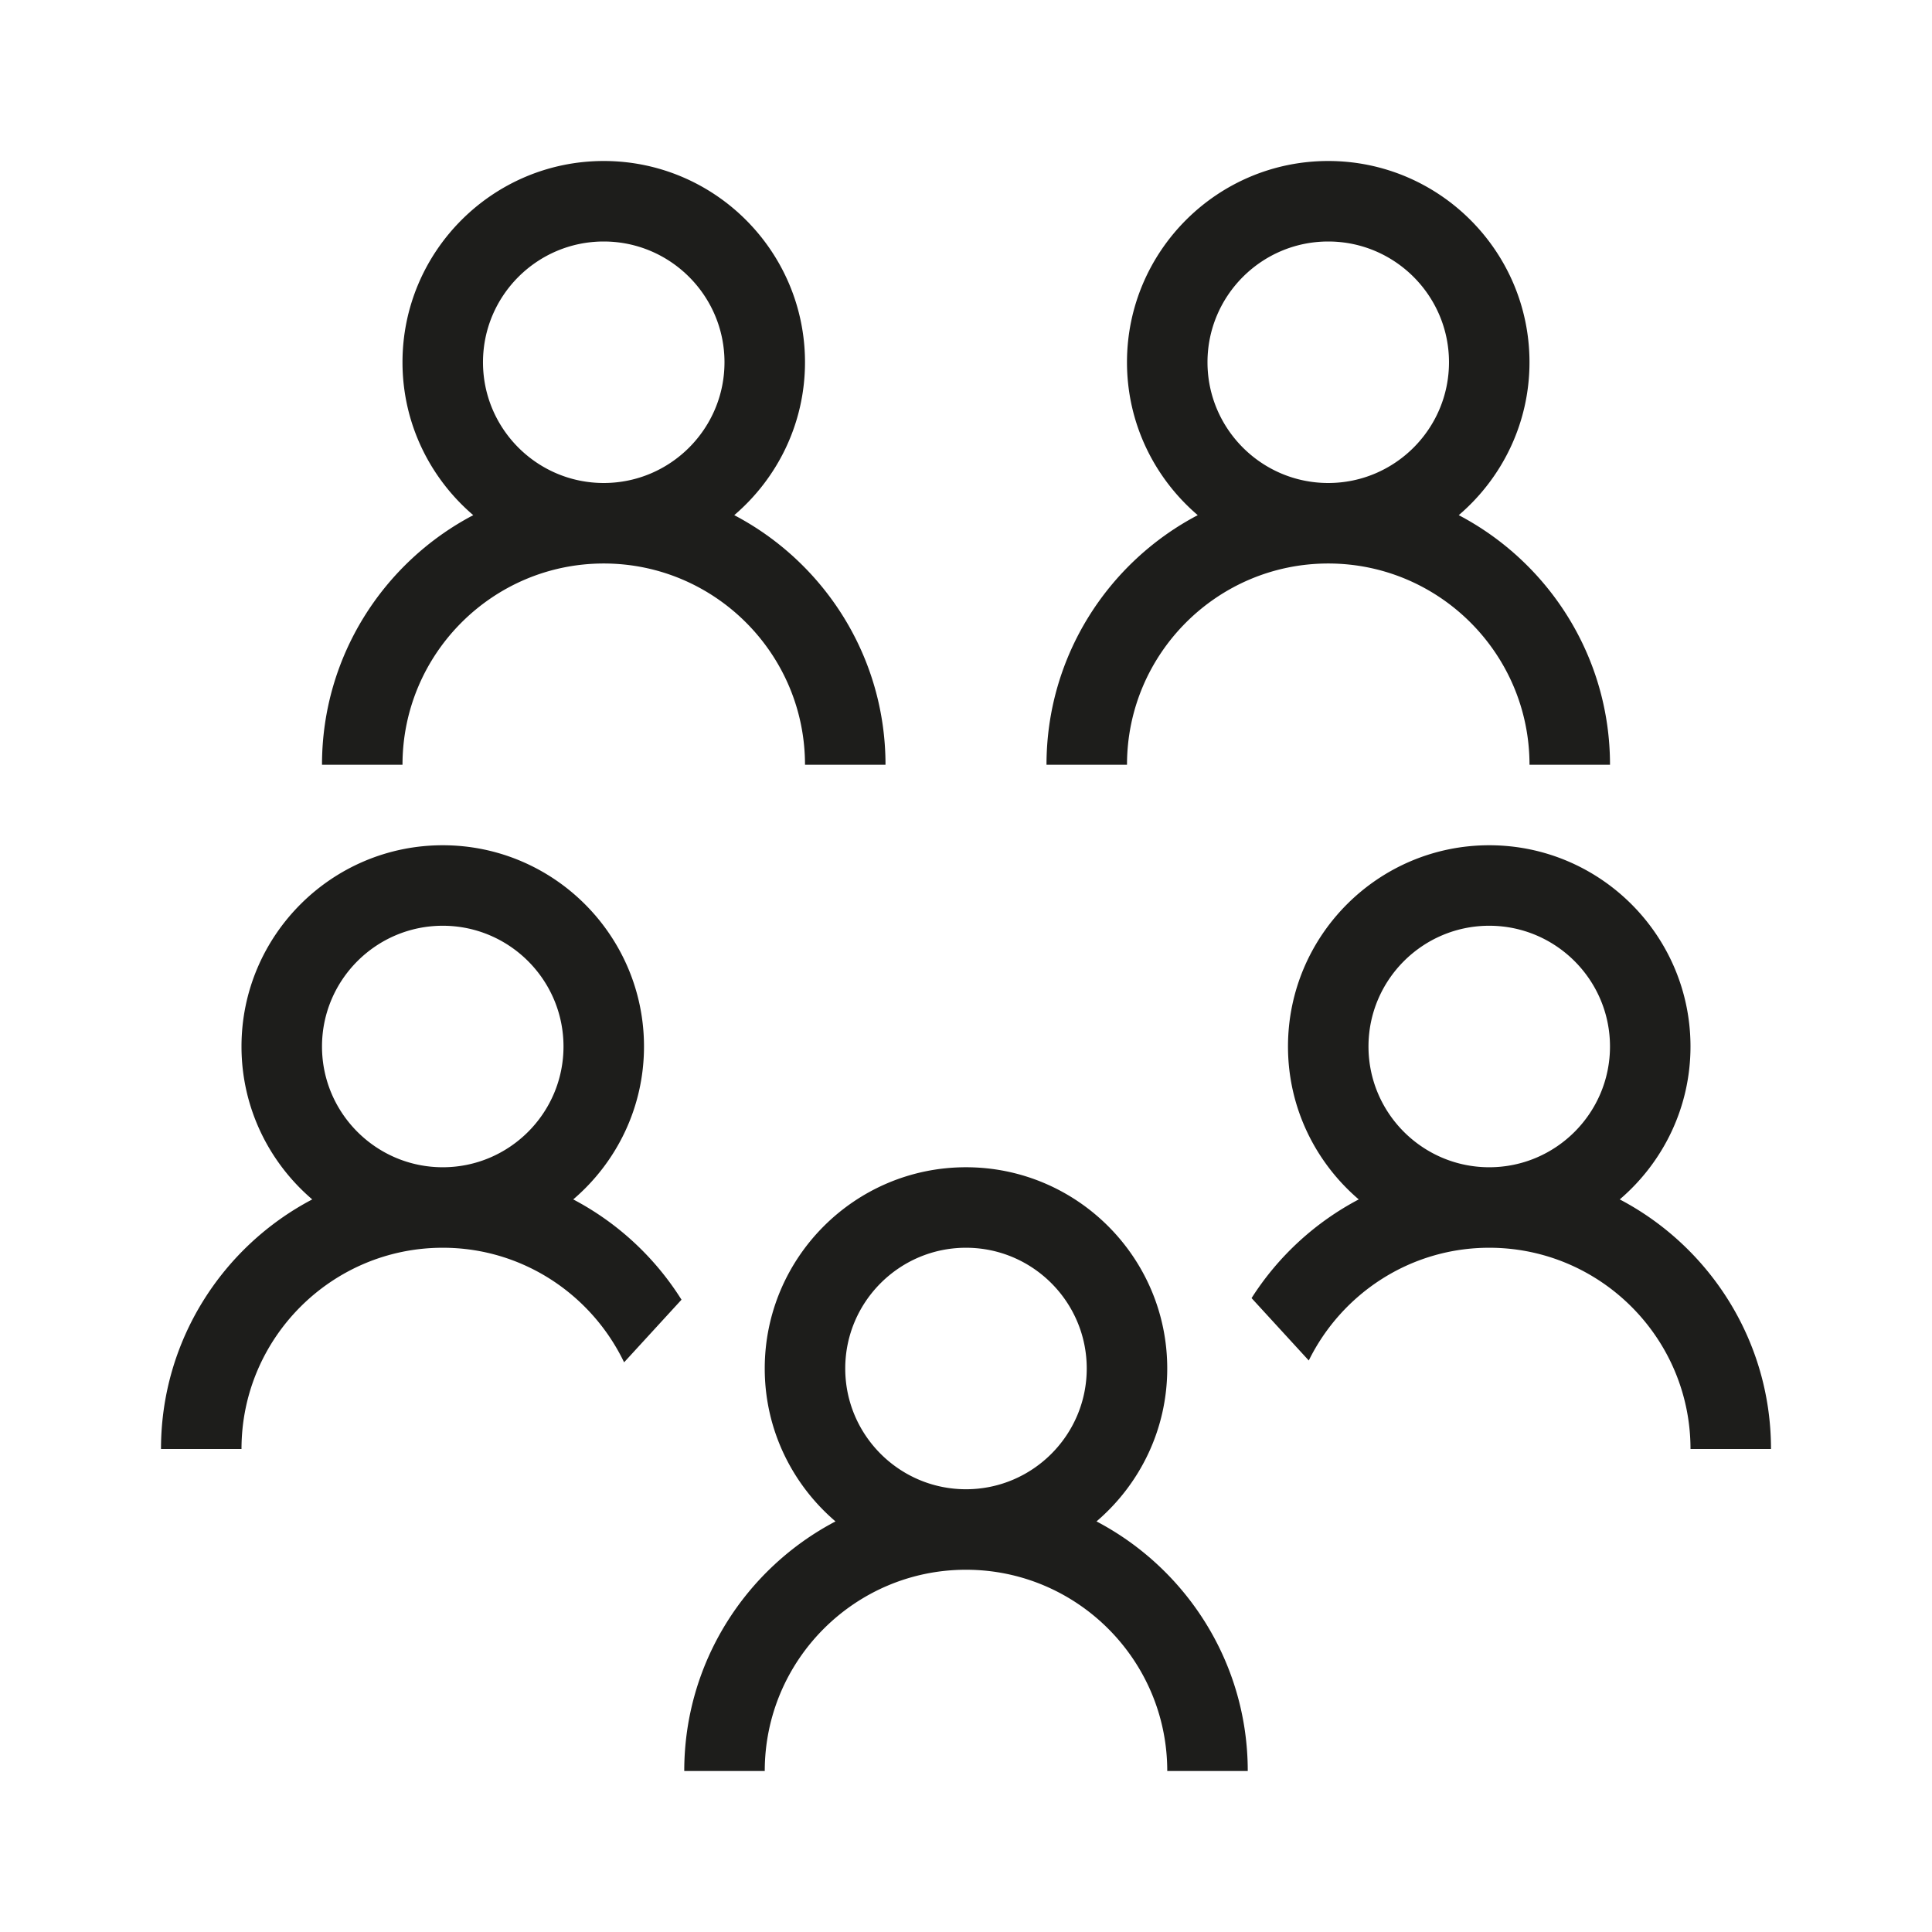 <svg xmlns="http://www.w3.org/2000/svg" viewBox="0 0 192 192"><path fill="#1d1d1b" d="M108.969 151.196c4.295-3.671 7.03-9.116 7.03-15.196 0-11.028-8.97-20-20-20s-20 8.972-20 20c0 6.08 2.737 11.525 7.032 15.196C74.105 155.882 68 165.24 68 176h8c0-11.028 8.971-20 20-20s20 8.972 20 20h8c0-10.761-6.106-20.118-15.031-24.804zM83.999 136c0-6.617 5.384-12 12-12s12 5.383 12 12-5.382 12-12 12-12-5.383-12-12zm60.97-84.804c4.295-3.671 7.03-9.116 7.03-15.196 0-11.028-8.97-20-20-20s-20 8.972-20 20c0 6.08 2.737 11.525 7.032 15.196C110.105 55.882 104 65.24 104 76h8c0-11.028 8.971-20 20-20s20 8.972 20 20h8c0-10.761-6.106-20.118-15.031-24.804zM119.999 36c0-6.617 5.384-12 12-12s12 5.383 12 12-5.382 12-12 12-12-5.383-12-12zM72.97 51.196c4.295-3.671 7.03-9.116 7.03-15.196 0-11.028-8.97-20-20-20s-20 8.972-20 20c0 6.08 2.737 11.525 7.032 15.196C38.105 55.882 32 65.24 32 76h8c0-11.028 8.971-20 20-20s20 8.972 20 20h8c0-10.761-6.106-20.118-15.031-24.804zM47.999 36c0-6.617 5.384-12 12-12s12 5.383 12 12-5.382 12-12 12-12-5.383-12-12zm112.97 83.196c4.295-3.671 7.03-9.116 7.03-15.196 0-11.028-8.97-20-20-20s-20 8.972-20 20c0 6.08 2.737 11.525 7.032 15.196a28.212 28.212 0 0 0-10.652 9.808l5.686 6.202C133.327 128.58 140.13 124 148 124c11.028 0 20 8.972 20 20h8c0-10.761-6.106-20.118-15.031-24.804zM147.999 116c-6.616 0-12-5.383-12-12s5.384-12 12-12 12 5.383 12 12-5.382 12-12 12zm-80.272 13.163a28.216 28.216 0 0 0-10.759-9.967C61.264 115.525 64 110.08 64 104c0-11.028-8.972-20-20-20s-20 8.972-20 20c0 6.08 2.736 11.525 7.031 15.196C22.105 123.882 16 133.24 16 144h8c0-11.028 8.971-20 20-20 7.941 0 14.795 4.664 18.022 11.386l5.705-6.223zM44 116c-6.617 0-12-5.383-12-12s5.383-12 12-12 12 5.383 12 12-5.383 12-12 12z"/></svg>